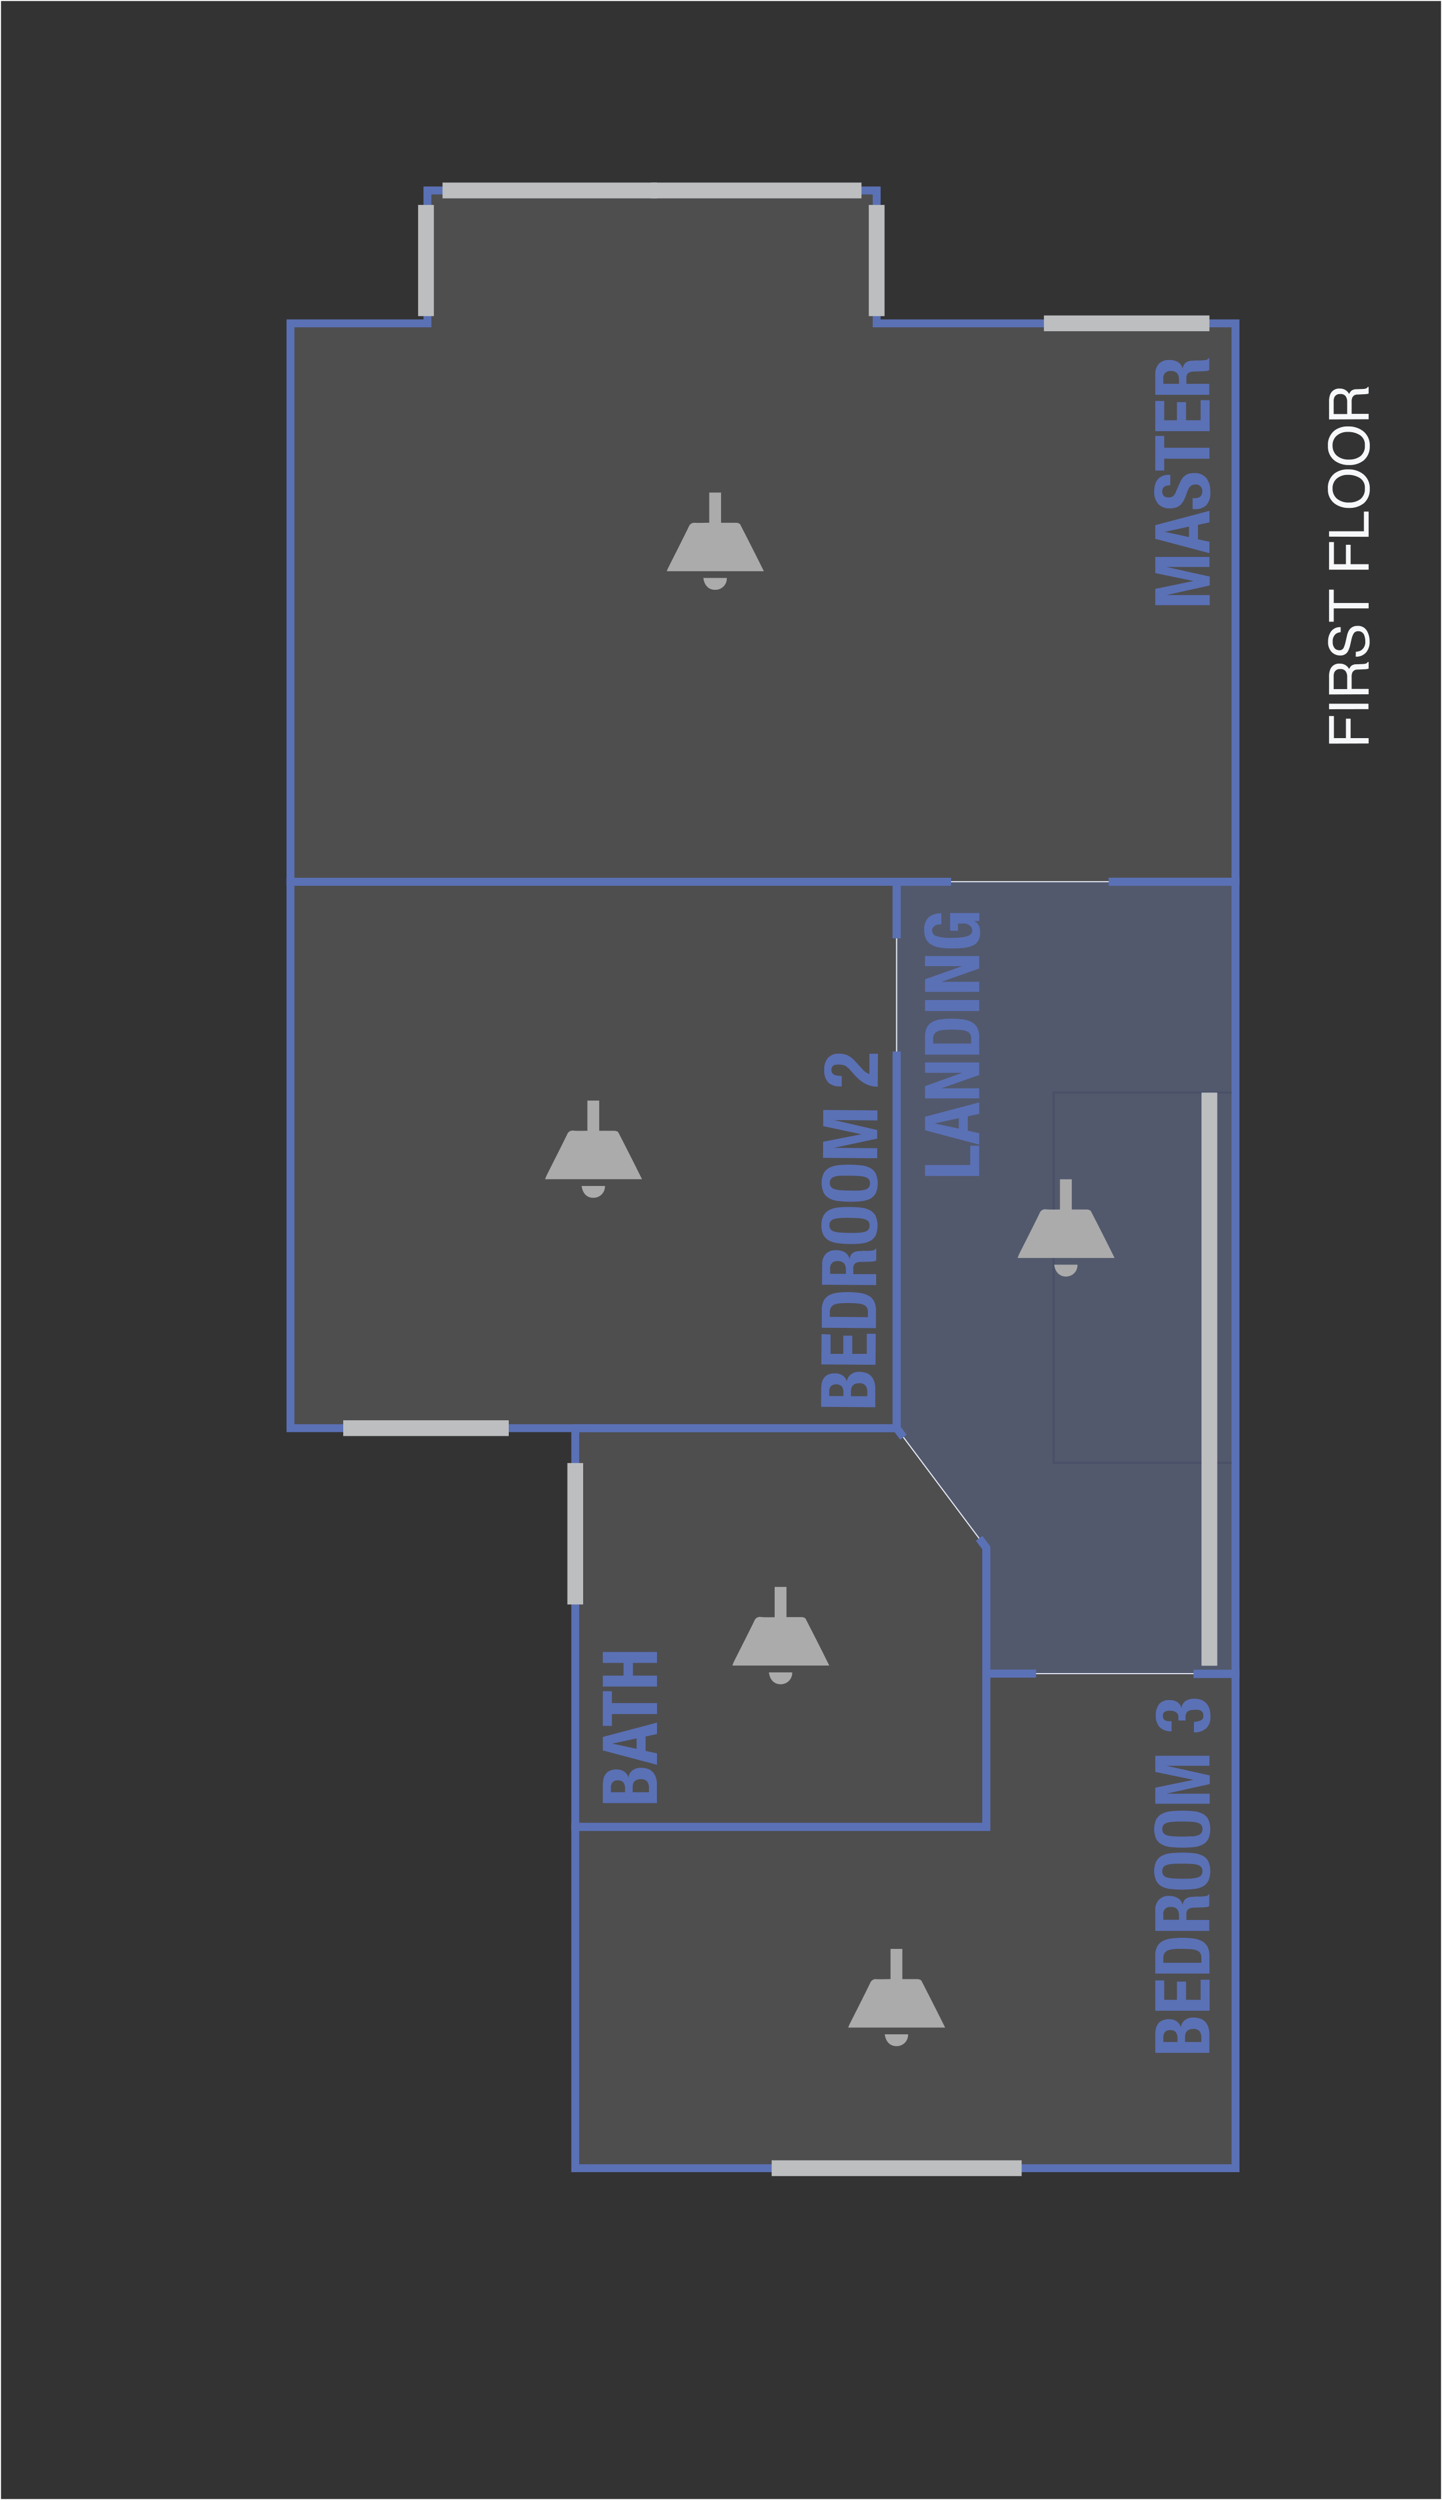 <svg xmlns="http://www.w3.org/2000/svg" viewBox="0 0 365.93 634.09">
  <rect x="0" y="0" width="365.93" height="634.09" fill="#333333" stroke="none"/>
  <defs>
    <style>
      .cls-1, .cls-2, .cls-4, .cls-6, .cls-7 {
        fill: none;
        stroke-miterlimit: 10;
      }

      .cls-1 {
        stroke: #fff;
      }

      .cls-1, .cls-2 {
        stroke-width: 0.25px;
      }

      .cls-2 {
        stroke: #f7f8fa;
      }

      .cls-3, .cls-9 {
        fill: #f7f8fa;
      }

      .cls-3 {
        opacity: 0.14;
      }

      .cls-4 {
        stroke: #22232d;
        stroke-width: 0.5px;
        opacity: 0.25;
      }

      .cls-10, .cls-5 {
        fill: #5b71b6;
      }

      .cls-5 {
        opacity: 0.3;
      }

      .cls-6 {
        stroke: #5b71b6;
        stroke-width: 2px;
      }

      .cls-7 {
        stroke: #bcbec0;
        stroke-width: 4px;
      }

      .cls-8 {
        fill: #ababab;
      }
    </style>
  </defs>
  <g id="Background">
    <rect class="cls-1" x="0.13" y="0.13" width="365.68" height="633.84"/>
  </g>
  <g id="house-outline">
    <path id="house-border" class="cls-2" d="M327.55,582.44H160V394.74H87.73V114.52h34.76V80.82h114v33.7h91.06V582.44" transform="translate(-14.02 -32.51)"/>
    <path id="house-fill" class="cls-3" d="M327.55,582.44H160V394.74H87.73V114.52h34.76V80.82h114v33.7h91.06V582.44" transform="translate(-14.02 -32.51)"/>
    <path id="bedroom_2_border" class="cls-2" d="M87.73,256.14H241.56v138.6H87.73Z" transform="translate(-14.02 -32.51)"/>
    <path id="landing_border" class="cls-2" d="M327.55,457H264.31v-31.9l-22.75-30.37V256.14h86Z" transform="translate(-14.02 -32.51)"/>
    <path id="bedroom_3_border" class="cls-2" d="M160,582.44V495.92l104.29-.06V457h63.24V582.44H160Z" transform="translate(-14.02 -32.51)"/>
    <path id="bedroom_1_border" class="cls-2" d="M217.66,256.14H87.73V114.52h34.76V80.82h114v33.7h91.06V256.14H217.66" transform="translate(-14.02 -32.51)"/>
    <path id="bathroom_border" class="cls-2" d="M241.56,394.74l22.75,30.37v70.75H160V394.74h81.54" transform="translate(-14.02 -32.51)"/>
  </g>
  <g id="misc">
    <rect class="cls-4" x="267.38" y="277.12" width="46.14" height="93.9"/>
  </g>
  <g id="motion_fill">
    <path id="binary_sensor.landing_motion_fill" class="cls-5" d="M327.55,457H264.31v-31.9l-22.75-30.37V256.14h86Z" transform="translate(-14.02 -32.51)"/>
  </g>
  <g id="motion_border">
    <path id="binary_sensor.landing_motion_border" class="cls-6" d="M243.26,397l-1.7-2.27V299.23M276.93,457H264.31v-31.9l-1.8-2.41m32.85-166.56h32.19V457H316.93M241.56,270.5V256.14h13.8" transform="translate(-14.02 -32.51)"/>
    <path id="binary_sensor.bedroom_3_motion_border" class="cls-6" d="M316.93,457.11h10.62V582.44H160V495.86H264.31V457h12.63" transform="translate(-14.02 -32.51)"/>
    <path id="binary_sensor.bedroom_2_motion_border" class="cls-6" d="M241.56,299.23v95.51H87.73V256.14H241.56V270.5" transform="translate(-14.02 -32.51)"/>
    <path id="binary_sensor.bedroom_1_motion_border" class="cls-6" d="M255.36,256.14H87.73V114.52h34.76V80.82h114v33.7h91.06V256.14H295.36" transform="translate(-14.02 -32.51)"/>
    <path id="binary_sensor.bathroom_motion_border" class="cls-6" d="M262.51,422.7l1.8,2.41v70.75H160V394.74h81.54m0,0,1.7,2.27" transform="translate(-14.02 -32.51)"/>
  </g>
  <g id="openings">
    <path id="binary_sensor.bedroom_1_window_2" class="cls-7" d="M126.32,80.82h54.43" transform="translate(-14.02 -32.51)"/>
    <path id="binary_sensor.bedroom_1_window_3" class="cls-7" d="M179.2,80.82h53.43" transform="translate(-14.02 -32.51)"/>
    <path id="binary_sensor.bedroom_1_window_1" class="cls-7" d="M122.12,112.69V84.49" transform="translate(-14.02 -32.51)"/>
    <path id="binary_sensor.bedroom_1_window_4" class="cls-7" d="M236.49,112.69V84.49" transform="translate(-14.02 -32.51)"/>
    <path id="binary_sensor.bedroom_1_window_5" class="cls-7" d="M278.93,114.52h42" transform="translate(-14.02 -32.51)"/>
    <path id="binary_sensor.bedroom_2_window_1" class="cls-7" d="M143.12,394.74h-42" transform="translate(-14.02 -32.51)"/>
    <path id="binary_sensor.bathroom_window_1" class="cls-7" d="M160,403.59v35.87" transform="translate(-14.02 -32.51)"/>
    <path id="binary_sensor.bedroom_3_window_1" class="cls-7" d="M273.28,582.44H209.84" transform="translate(-14.02 -32.51)"/>
  </g>
  <g id="icons">
    <line id="light.wled_light" class="cls-7" x1="306.9" y1="277.12" x2="306.9" y2="422.49"/>
    <path id="light.shelly_shdm_1_db3e10" class="cls-8" d="M194,165.1v-7.66h3v7.66c1.34,0,2.57,0,3.8,0,.37,0,.93.17,1.06.43,2,3.89,4,7.82,6,11.86H183.22c.15-.36.27-.72.44-1,1.71-3.42,3.46-6.83,5.14-10.27a1.5,1.5,0,0,1,1.67-1C191.58,165.16,192.7,165.1,194,165.1Zm1.62,17a2.87,2.87,0,0,0,2.84-3H192.5C192.76,181.05,193.92,182.16,195.58,182.1Z" transform="translate(-14.02 -32.51)"/>
    <path id="light.shelly_shdm_1_f3a14a" class="cls-8" d="M163.08,319.31v-7.66h3v7.66c1.33,0,2.57,0,3.8,0,.37,0,.93.17,1.06.43,2,3.89,4,7.81,6,11.86H152.34c.15-.37.27-.72.44-1.05,1.71-3.43,3.46-6.83,5.14-10.27a1.49,1.49,0,0,1,1.67-1C160.7,319.37,161.81,319.31,163.08,319.31Zm1.62,17a2.89,2.89,0,0,0,2.84-3h-5.92C161.88,335.26,163,336.37,164.7,336.31Z" transform="translate(-14.02 -32.51)"/>
    <path id="light.shelly_shsw_1_c4e83e" class="cls-8" d="M283,339.28v-7.66h3v7.66c1.33,0,2.56,0,3.79,0,.37,0,.93.17,1.07.43,2,3.89,4,7.81,6,11.86H272.25c.15-.37.27-.72.43-1.06,1.72-3.42,3.47-6.82,5.14-10.27a1.51,1.51,0,0,1,1.68-1C280.61,339.34,281.72,339.28,283,339.28Zm1.62,17a2.88,2.88,0,0,0,2.83-3h-5.91C281.78,355.23,283,356.34,284.61,356.28Z" transform="translate(-14.02 -32.51)"/>
    <path id="light.shelly_shsw_1_ba6933" class="cls-8" d="M210.6,442.69V435h3v7.66c1.33,0,2.57,0,3.79,0,.38,0,.94.17,1.07.43,2,3.89,4,7.81,6,11.86H199.86c.15-.37.27-.72.43-1.05,1.72-3.43,3.47-6.83,5.15-10.27a1.49,1.49,0,0,1,1.67-1C208.22,442.75,209.33,442.69,210.6,442.69Zm1.62,17a2.89,2.89,0,0,0,2.84-3h-5.92C209.39,458.64,210.56,459.75,212.22,459.69Z" transform="translate(-14.02 -32.51)"/>
    <path id="light.shelly_shsw_1_b90033" class="cls-8" d="M240,534.48v-7.66h3v7.66c1.33,0,2.56,0,3.79,0,.37,0,.93.17,1.07.43,2,3.9,4,7.82,6,11.86h-24.6c.15-.36.26-.72.43-1,1.72-3.42,3.46-6.83,5.14-10.27a1.51,1.51,0,0,1,1.68-1C237.61,534.54,238.73,534.48,240,534.48Zm1.63,17a2.87,2.87,0,0,0,2.83-3h-5.92C238.79,550.43,240,551.54,241.62,551.48Z" transform="translate(-14.02 -32.51)"/>
  </g>
  <g id="text">
    <g>
      <path class="cls-9" d="M351.29,221.12v-7h1.23v5.6h3.05v-4.93h1.19v4.93h4.57v1.36Z" transform="translate(-14.02 -32.51)"/>
      <path class="cls-9" d="M351.29,212.39V211h10v1.37Z" transform="translate(-14.02 -32.51)"/>
      <path class="cls-9" d="M351.29,208.65v-4.57a4.56,4.56,0,0,1,.33-1.86,2.39,2.39,0,0,1,2.37-1.39,2.66,2.66,0,0,1,1.48.38,2.6,2.6,0,0,1,.92,1,2.1,2.1,0,0,1,.63-.89,2.23,2.23,0,0,1,1.27-.33l1.34-.05a4,4,0,0,0,.86-.09.82.82,0,0,0,.61-.44h.23v1.67a1.7,1.7,0,0,1-.34.11,6,6,0,0,1-.79.07l-1.67.08a1.41,1.41,0,0,0-1.32.71,2.74,2.74,0,0,0-.19,1.19v3h4.31v1.36Zm4.6-4.42a2.47,2.47,0,0,0-.39-1.47,1.55,1.55,0,0,0-1.38-.55,1.5,1.5,0,0,0-1.46.76,2.38,2.38,0,0,0-.2,1.09v3.23h3.43Z" transform="translate(-14.02 -32.51)"/>
      <path class="cls-9" d="M358.09,197.81a2.82,2.82,0,0,0,1.39-.39,2.53,2.53,0,0,0,1-2.29,3.86,3.86,0,0,0-.22-1.35,1.53,1.53,0,0,0-1.51-1.17,1.33,1.33,0,0,0-1.17.5,4.84,4.84,0,0,0-.6,1.57l-.3,1.32a6.17,6.17,0,0,1-.67,1.83,2.11,2.11,0,0,1-1.88.93,2.93,2.93,0,0,1-2.22-.92,3.56,3.56,0,0,1-.87-2.58,4.47,4.47,0,0,1,.76-2.61,2.81,2.81,0,0,1,2.44-1.07v1.28a2.41,2.41,0,0,0-1.23.42,2.35,2.35,0,0,0-.79,2,2.32,2.32,0,0,0,.5,1.66,1.6,1.6,0,0,0,1.18.5,1.17,1.17,0,0,0,1.08-.59,8.29,8.29,0,0,0,.55-1.77l.32-1.37a4.24,4.24,0,0,1,.63-1.52,2.41,2.41,0,0,1,2-.93,2.56,2.56,0,0,1,2.38,1.19,5.17,5.17,0,0,1,.72,2.75,4.1,4.1,0,0,1-.95,2.86,3.3,3.3,0,0,1-2.58,1Z" transform="translate(-14.02 -32.51)"/>
      <path class="cls-9" d="M351.29,182.06h1.19v3.39h8.85v1.37h-8.85v3.38h-1.19Z" transform="translate(-14.02 -32.51)"/>
      <path class="cls-9" d="M351.29,177v-7h1.23v5.61h3.05v-4.93h1.19v4.93h4.57V177Z" transform="translate(-14.02 -32.51)"/>
      <path class="cls-9" d="M351.29,168.62v-1.36h8.84v-5h1.2v6.4Z" transform="translate(-14.02 -32.51)"/>
      <path class="cls-9" d="M352.72,152.56a5.52,5.52,0,0,1,3.41-1,6,6,0,0,1,3.74,1.14,4.52,4.52,0,0,1,1.75,3.82,4.58,4.58,0,0,1-1.53,3.65,5.82,5.82,0,0,1-3.73,1.18,6,6,0,0,1-3.49-1A4.39,4.39,0,0,1,351,156.5,4.59,4.59,0,0,1,352.72,152.56Zm6.4,1.2a5.46,5.46,0,0,0-3-.81,4.22,4.22,0,0,0-2.86.93,3.16,3.16,0,0,0-1.08,2.53,3.33,3.33,0,0,0,1.07,2.55,4.56,4.56,0,0,0,3.16,1,4.66,4.66,0,0,0,2.82-.84,3.2,3.2,0,0,0,1.14-2.74A2.82,2.82,0,0,0,359.12,153.76Z" transform="translate(-14.02 -32.51)"/>
      <path class="cls-9" d="M352.72,141.67a5.52,5.52,0,0,1,3.41-1,6,6,0,0,1,3.74,1.14,4.52,4.52,0,0,1,1.75,3.82,4.58,4.58,0,0,1-1.53,3.65,5.76,5.76,0,0,1-3.73,1.18,6,6,0,0,1-3.49-1,4.39,4.39,0,0,1-1.86-3.84A4.59,4.59,0,0,1,352.72,141.67Zm6.4,1.2a5.46,5.46,0,0,0-3-.81,4.22,4.22,0,0,0-2.86.93,3.16,3.16,0,0,0-1.08,2.53,3.33,3.33,0,0,0,1.07,2.55,4.56,4.56,0,0,0,3.16,1,4.66,4.66,0,0,0,2.82-.84,3.2,3.2,0,0,0,1.14-2.74A2.82,2.82,0,0,0,359.12,142.87Z" transform="translate(-14.02 -32.51)"/>
      <path class="cls-9" d="M351.29,138.89v-4.57a4.56,4.56,0,0,1,.33-1.86,2.39,2.39,0,0,1,2.37-1.39,2.66,2.66,0,0,1,1.48.38,2.6,2.6,0,0,1,.92,1,2.1,2.1,0,0,1,.63-.89,2.23,2.23,0,0,1,1.27-.33l1.34-.05a4,4,0,0,0,.86-.09.82.82,0,0,0,.61-.44h.23v1.67a1.7,1.7,0,0,1-.34.11c-.13,0-.4.05-.79.07l-1.67.08a1.41,1.41,0,0,0-1.32.71,2.74,2.74,0,0,0-.19,1.19v3h4.31v1.36Zm4.6-4.42a2.47,2.47,0,0,0-.39-1.47,1.55,1.55,0,0,0-1.38-.55,1.5,1.5,0,0,0-1.46.76,2.37,2.37,0,0,0-.2,1.08v3.24h3.43Z" transform="translate(-14.02 -32.51)"/>
    </g>
    <g>
      <path class="cls-10" d="M307.19,181.87l9.7-2v0l-9.7-2v-4.1h13.74v2.54H310v0l11,2.44V181l-11,2.44v0h11V186H307.19Z" transform="translate(-14.02 -32.51)"/>
      <path class="cls-10" d="M307.19,165.71l13.74-3.64V165l-2.91.63v3.66l2.91.63v2.89l-13.74-3.64Zm8.56.36-6.17,1.33v0l6.17,1.33Z" transform="translate(-14.02 -32.51)"/>
      <path class="cls-10" d="M317,158.87a4.83,4.83,0,0,0,.88-.07,1.53,1.53,0,0,0,.66-.29,1.37,1.37,0,0,0,.42-.57,2.12,2.12,0,0,0,.16-.89,1.76,1.76,0,0,0-.42-1.15,1.54,1.54,0,0,0-1.28-.51,2.11,2.11,0,0,0-.79.13,1.53,1.53,0,0,0-.61.41,3,3,0,0,0-.49.76,9.67,9.67,0,0,0-.45,1.17,10,10,0,0,1-.68,1.59,4.35,4.35,0,0,1-.85,1.13,3.1,3.1,0,0,1-1.14.66,4.83,4.83,0,0,1-1.49.21,3.83,3.83,0,0,1-3-1.13,4.55,4.55,0,0,1-1-3.12,7,7,0,0,1,.2-1.7,3.55,3.55,0,0,1,.66-1.35,3,3,0,0,1,1.15-.88,3.94,3.94,0,0,1,1.68-.32H311v2.65a2.74,2.74,0,0,0-1.51.35,1.28,1.28,0,0,0-.53,1.15,1.9,1.9,0,0,0,.13.77,1.22,1.22,0,0,0,.87.75,2.91,2.91,0,0,0,.6.06,2,2,0,0,0,1.06-.27,2.37,2.37,0,0,0,.8-1.15l.93-2.14a6.9,6.9,0,0,1,.72-1.29,3.35,3.35,0,0,1,.81-.79,2.71,2.71,0,0,1,.95-.42,5.1,5.1,0,0,1,1.15-.11,3.79,3.79,0,0,1,3.17,1.26,5.55,5.55,0,0,1,1,3.51,4.63,4.63,0,0,1-1,3.36,4,4,0,0,1-2.93,1h-.55v-2.78Z" transform="translate(-14.02 -32.51)"/>
      <path class="cls-10" d="M309.46,143.08v3h11.47v2.77H309.46v3h-2.27v-8.77Z" transform="translate(-14.02 -32.51)"/>
      <path class="cls-10" d="M309.46,134.21v4.9h3.23V134.5H315v4.61h3.7V134h2.27v7.87H307.19v-7.67Z" transform="translate(-14.02 -32.51)"/>
      <path class="cls-10" d="M307.19,127.51a3.87,3.87,0,0,1,.87-2.69,3.43,3.43,0,0,1,2.67-1,4.16,4.16,0,0,1,2.26.56,2.61,2.61,0,0,1,1.13,1.73h0a2.54,2.54,0,0,1,.68-1.52,2.78,2.78,0,0,1,1.67-.59q.39,0,.84-.06l1,0c.73,0,1.29-.06,1.67-.11a1.09,1.09,0,0,0,.79-.5h.12v3a1.53,1.53,0,0,1-.67.27c-.25,0-.51.06-.78.07l-2.63.08a2.23,2.23,0,0,0-1.27.4,1.5,1.5,0,0,0-.46,1.24v1.48h5.81v2.77H307.19Zm6,1.19a2.25,2.25,0,0,0-.47-1.54,2,2,0,0,0-1.59-.54,1.69,1.69,0,0,0-1.9,1.93v1.31h4Z" transform="translate(-14.02 -32.51)"/>
    </g>
    <g>
      <path class="cls-10" d="M222.42,384.72a6.45,6.45,0,0,1,.18-1.57,3.32,3.32,0,0,1,.59-1.24,2.68,2.68,0,0,1,1.08-.8,4.13,4.13,0,0,1,1.66-.27,3.4,3.4,0,0,1,1.91.53,2.62,2.62,0,0,1,1.08,1.57h0a2.7,2.7,0,0,1,1-1.82,3.34,3.34,0,0,1,2.22-.66,5.57,5.57,0,0,1,1.54.23,3,3,0,0,1,1.27.73,3.52,3.52,0,0,1,.86,1.33,5.51,5.51,0,0,1,.32,2l0,4.68-13.74-.11Zm5.63,1.12a2.83,2.83,0,0,0-.4-1.69,2.17,2.17,0,0,0-2.78-.07,2.34,2.34,0,0,0-.42,1.52v1l3.6,0Zm6.06-.24a2.68,2.68,0,0,0-.43-1.62,1.86,1.86,0,0,0-1.63-.63,2.79,2.79,0,0,0-1,.15,1.69,1.69,0,0,0-.64.44,1.6,1.6,0,0,0-.34.66,3.72,3.72,0,0,0-.11.85v1.19l4.14,0Z" transform="translate(-14.02 -32.51)"/>
      <path class="cls-10" d="M224.79,371l0,4.9,3.23,0,0-4.62,2.27,0,0,4.62,3.69,0,0-5.1,2.27,0-.06,7.87-13.74-.1.06-7.68Z" transform="translate(-14.02 -32.51)"/>
      <path class="cls-10" d="M222.57,364.72a5,5,0,0,1,.49-2.32,3.38,3.38,0,0,1,1.36-1.37,6.09,6.09,0,0,1,2.11-.64,19.46,19.46,0,0,1,2.76-.15,19,19,0,0,1,3.14.24,6,6,0,0,1,2.2.78,3.3,3.3,0,0,1,1.27,1.45,5.33,5.33,0,0,1,.41,2.29l0,4.37-13.74-.1Zm11.7.63a2.48,2.48,0,0,0-.24-1.17,1.74,1.74,0,0,0-.83-.71,4.58,4.58,0,0,0-1.51-.36c-.63-.06-1.41-.1-2.35-.1-.78,0-1.47,0-2.06.06a5.07,5.07,0,0,0-1.47.3,1.83,1.83,0,0,0-.89.71,2.22,2.22,0,0,0-.31,1.26v1.17l9.66.08Z" transform="translate(-14.02 -32.51)"/>
      <path class="cls-10" d="M222.66,353.24a3.86,3.86,0,0,1,.9-2.69,3.41,3.41,0,0,1,2.67-.94,4.25,4.25,0,0,1,2.26.57,2.6,2.6,0,0,1,1.11,1.74h0a2.51,2.51,0,0,1,.68-1.51,2.84,2.84,0,0,1,1.68-.58c.26,0,.54,0,.84-.05s.64,0,1,0c.73,0,1.29-.06,1.67-.11a1.1,1.1,0,0,0,.8-.49h.11l0,3a1.53,1.53,0,0,1-.67.27c-.25,0-.51.06-.78.07l-2.63.05a2.19,2.19,0,0,0-1.28.4,1.49,1.49,0,0,0-.47,1.22v1.49l5.81,0,0,2.77-13.74-.1Zm6,1.24a2.33,2.33,0,0,0-.46-1.55,2.06,2.06,0,0,0-1.59-.55,1.69,1.69,0,0,0-1.92,1.91v1.31l4,0Z" transform="translate(-14.02 -32.51)"/>
      <path class="cls-10" d="M226.7,347.83a6.39,6.39,0,0,1-2.26-.65,3.53,3.53,0,0,1-1.46-1.43,4.9,4.9,0,0,1-.51-2.48,5,5,0,0,1,.55-2.48,3.57,3.57,0,0,1,1.48-1.4,6.24,6.24,0,0,1,2.27-.62,26,26,0,0,1,2.88-.12,27.74,27.74,0,0,1,2.88.16,6.39,6.39,0,0,1,2.25.66,3.38,3.38,0,0,1,1.43,1.42,6.43,6.43,0,0,1,0,5,3.38,3.38,0,0,1-1.45,1.4,6.51,6.51,0,0,1-2.26.62,25.94,25.94,0,0,1-2.89.12A25.19,25.19,0,0,1,226.7,347.83Zm5.25-2.65a6.55,6.55,0,0,0,1.58-.26,1.72,1.72,0,0,0,.89-.57,1.89,1.89,0,0,0,0-2,1.75,1.75,0,0,0-.88-.58,6.48,6.48,0,0,0-1.58-.29c-.65-.05-1.43-.07-2.36-.08s-1.7,0-2.34.05a6.7,6.7,0,0,0-1.58.25,1.8,1.8,0,0,0-.9.57,1.6,1.6,0,0,0-.29,1,1.69,1.69,0,0,0,.27,1,1.75,1.75,0,0,0,.89.58,6.63,6.63,0,0,0,1.58.28q1,.08,2.34.09C230.52,345.24,231.3,345.22,232,345.18Z" transform="translate(-14.02 -32.51)"/>
      <path class="cls-10" d="M226.78,337.13a6.39,6.39,0,0,1-2.26-.65,3.56,3.56,0,0,1-1.46-1.42,6.09,6.09,0,0,1,0-5,3.57,3.57,0,0,1,1.48-1.4,6.45,6.45,0,0,1,2.27-.62,26,26,0,0,1,2.88-.12,25.09,25.09,0,0,1,2.88.17,6.33,6.33,0,0,1,2.25.65,3.38,3.38,0,0,1,1.43,1.42,6.43,6.43,0,0,1,0,5,3.33,3.33,0,0,1-1.45,1.4,6.39,6.39,0,0,1-2.26.62,25.75,25.75,0,0,1-2.88.12A25.37,25.37,0,0,1,226.78,337.13Zm5.25-2.65a6.09,6.09,0,0,0,1.58-.26,1.68,1.68,0,0,0,.89-.57,1.56,1.56,0,0,0,.29-1,1.66,1.66,0,0,0-.27-1,1.81,1.81,0,0,0-.88-.58,6.44,6.44,0,0,0-1.58-.28c-.64-.05-1.43-.08-2.35-.09s-1.71,0-2.35,0a6.25,6.25,0,0,0-1.58.26,1.76,1.76,0,0,0-.9.57,1.89,1.89,0,0,0,0,2,1.8,1.8,0,0,0,.89.58,6.63,6.63,0,0,0,1.58.28c.64.05,1.42.08,2.35.09S231.39,334.52,232,334.48Z" transform="translate(-14.02 -32.51)"/>
      <path class="cls-10" d="M222.9,322.09l9.72-1.89v0l-9.69-2.06,0-4.1,13.74.11,0,2.54-11-.09v0l10.95,2.53,0,2.16-11,2.36v0l11,.09,0,2.54-13.74-.11Z" transform="translate(-14.02 -32.51)"/>
      <path class="cls-10" d="M236.75,308.13a7.53,7.53,0,0,1-1.69-.2,6.81,6.81,0,0,1-1.5-.57,7.92,7.92,0,0,1-1.38-.95,14.12,14.12,0,0,1-1.37-1.33l-1-1.13a6.42,6.42,0,0,0-.75-.74,2.71,2.71,0,0,0-.68-.44,3,3,0,0,0-.75-.21,8.41,8.41,0,0,0-.93-.05c-1.13,0-1.69.43-1.7,1.33a1.48,1.48,0,0,0,.2.82,1.42,1.42,0,0,0,.58.47,2.59,2.59,0,0,0,.84.21,8.23,8.23,0,0,0,1,.06l0,2.65h-.52a4,4,0,0,1-2.91-1,4.38,4.38,0,0,1-1-3.22,4.27,4.27,0,0,1,1-3.07,3.59,3.59,0,0,1,2.76-1,5.94,5.94,0,0,1,1.22.12,4.62,4.62,0,0,1,1.08.38,5.14,5.14,0,0,1,1,.66,9.26,9.26,0,0,1,1,1l1.41,1.55a5.82,5.82,0,0,0,1.08,1,3.44,3.44,0,0,0,.91.45l0-5.14,2.16,0Z" transform="translate(-14.02 -32.51)"/>
    </g>
    <g>
      <path class="cls-10" d="M307.19,548.56a7.06,7.06,0,0,1,.17-1.57,3.3,3.3,0,0,1,.58-1.24,2.62,2.62,0,0,1,1.08-.81,4.24,4.24,0,0,1,1.65-.29,3.51,3.51,0,0,1,1.92.52,2.62,2.62,0,0,1,1.08,1.56h0a2.76,2.76,0,0,1,1-1.83,3.42,3.42,0,0,1,2.22-.67,5.56,5.56,0,0,1,1.54.21,3.19,3.19,0,0,1,1.28.72,3.75,3.75,0,0,1,.87,1.33,5.46,5.46,0,0,1,.33,2v4.68H307.19Zm5.64,1.08a2.74,2.74,0,0,0-.42-1.69,1.66,1.66,0,0,0-1.39-.53,1.7,1.7,0,0,0-1.39.49,2.32,2.32,0,0,0-.4,1.52v1h3.6Zm6.06-.29a2.75,2.75,0,0,0-.44-1.62,1.9,1.9,0,0,0-1.64-.61,2.56,2.56,0,0,0-1,.16,1.87,1.87,0,0,0-.64.44,1.56,1.56,0,0,0-.33.67,3.12,3.12,0,0,0-.1.84v1.2h4.14Z" transform="translate(-14.02 -32.51)"/>
      <path class="cls-10" d="M309.46,534.82v4.91h3.23v-4.62H315v4.62h3.7v-5.1h2.27v7.87H307.19v-7.68Z" transform="translate(-14.02 -32.51)"/>
      <path class="cls-10" d="M307.19,528.57a5,5,0,0,1,.47-2.33,3.38,3.38,0,0,1,1.35-1.38,6,6,0,0,1,2.11-.66,22.43,22.43,0,0,1,5.89,0,6.11,6.11,0,0,1,2.21.76,3.45,3.45,0,0,1,1.29,1.44,5.45,5.45,0,0,1,.42,2.29v4.37H307.19Zm11.7.54a2.38,2.38,0,0,0-.25-1.18,1.72,1.72,0,0,0-.83-.7,4.94,4.94,0,0,0-1.52-.35c-.63,0-1.41-.08-2.35-.08-.78,0-1.47,0-2.06.07a5,5,0,0,0-1.47.32,1.85,1.85,0,0,0-.88.71,2.35,2.35,0,0,0-.3,1.26v1.18h9.66Z" transform="translate(-14.02 -32.51)"/>
      <path class="cls-10" d="M307.19,517.08a3.81,3.81,0,0,1,.88-2.69,3.39,3.39,0,0,1,2.66-1A4.16,4.16,0,0,1,313,514a2.58,2.58,0,0,1,1.13,1.73h0a2.48,2.48,0,0,1,.67-1.52,2.78,2.78,0,0,1,1.67-.59q.39,0,.84-.06l1,0a16.59,16.59,0,0,0,1.67-.12,1,1,0,0,0,.79-.5h.12v3a1.53,1.53,0,0,1-.67.27c-.25,0-.51.06-.77.07l-2.64.08a2.23,2.23,0,0,0-1.27.4,1.5,1.5,0,0,0-.46,1.24v1.48h5.81v2.77H307.19Zm6,1.19a2.25,2.25,0,0,0-.47-1.54,2,2,0,0,0-1.59-.54,1.69,1.69,0,0,0-1.9,1.93v1.31h4Z" transform="translate(-14.02 -32.51)"/>
      <path class="cls-10" d="M311.18,511.64a6.19,6.19,0,0,1-2.26-.63,3.53,3.53,0,0,1-1.47-1.42,6.07,6.07,0,0,1,0-5,3.45,3.45,0,0,1,1.47-1.41,6.39,6.39,0,0,1,2.26-.64,29.8,29.8,0,0,1,5.77,0,6.39,6.39,0,0,1,2.25.64,3.27,3.27,0,0,1,1.44,1.41,6.4,6.4,0,0,1,0,5A3.35,3.35,0,0,1,319.2,511a6.19,6.19,0,0,1-2.25.63,27.82,27.82,0,0,1-5.77,0Zm5.24-2.69a6,6,0,0,0,1.57-.27,1.73,1.73,0,0,0,.89-.58,1.89,1.89,0,0,0,0-2,1.8,1.8,0,0,0-.89-.58,7,7,0,0,0-1.57-.27c-.65,0-1.44-.06-2.36-.06s-1.71,0-2.35.06a7.23,7.23,0,0,0-1.58.27,1.75,1.75,0,0,0-.89.58,1.89,1.89,0,0,0,0,2,1.69,1.69,0,0,0,.89.58,6.2,6.2,0,0,0,1.58.27c.64.05,1.43.07,2.35.07S315.77,509,316.42,509Z" transform="translate(-14.02 -32.51)"/>
      <path class="cls-10" d="M311.18,501a6.39,6.39,0,0,1-2.26-.64,3.57,3.57,0,0,1-1.47-1.41,6.09,6.09,0,0,1,0-5,3.51,3.51,0,0,1,1.47-1.41,6.39,6.39,0,0,1,2.26-.64,29.8,29.8,0,0,1,5.77,0,6.39,6.39,0,0,1,2.25.64,3.32,3.32,0,0,1,1.44,1.41,6.43,6.43,0,0,1,0,5,3.38,3.38,0,0,1-1.44,1.41A6.39,6.39,0,0,1,317,501a29.8,29.8,0,0,1-5.77,0Zm5.24-2.7A6,6,0,0,0,318,498a1.73,1.73,0,0,0,.89-.58,1.89,1.89,0,0,0,0-2,1.8,1.8,0,0,0-.89-.58,6.55,6.55,0,0,0-1.57-.26c-.65-.05-1.44-.07-2.36-.07s-1.71,0-2.35.07a6.73,6.73,0,0,0-1.58.26,1.75,1.75,0,0,0-.89.58,1.89,1.89,0,0,0,0,2,1.69,1.69,0,0,0,.89.58,6.2,6.2,0,0,0,1.58.27c.64.05,1.43.07,2.35.07S315.77,498.3,316.42,498.25Z" transform="translate(-14.02 -32.51)"/>
      <path class="cls-10" d="M307.19,485.93l9.7-2v0l-9.7-2v-4.1h13.74v2.54H310v0l11,2.45V485l-11,2.45v0h11V490H307.19Z" transform="translate(-14.02 -32.51)"/>
      <path class="cls-10" d="M318.76,468.85a1.2,1.2,0,0,0,.63-1.2,1.64,1.64,0,0,0-.17-.8,1.29,1.29,0,0,0-.47-.46,2.11,2.11,0,0,0-.71-.22,7.63,7.63,0,0,0-.84,0,6.19,6.19,0,0,0-.88.06,2.4,2.4,0,0,0-.74.26,1.42,1.42,0,0,0-.52.54,1.89,1.89,0,0,0-.19.93v.92h-1.81v-.9a1.44,1.44,0,0,0-.18-.75,1.6,1.6,0,0,0-.49-.48,2.2,2.2,0,0,0-.68-.27,4.12,4.12,0,0,0-.81-.08,2.29,2.29,0,0,0-1.38.32,1.23,1.23,0,0,0-.41,1,1.42,1.42,0,0,0,.17.72,1.12,1.12,0,0,0,.46.43,2.05,2.05,0,0,0,.7.2,8.08,8.08,0,0,0,.89,0v2.54a4,4,0,0,1-3-1,4.11,4.11,0,0,1-1-3,4.47,4.47,0,0,1,.85-2.9,3.24,3.24,0,0,1,2.66-1,3.39,3.39,0,0,1,2,.55,2.44,2.44,0,0,1,1,1.53h0a2.54,2.54,0,0,1,1.07-1.88,3.93,3.93,0,0,1,2.14-.54,6,6,0,0,1,1.43.17,3.13,3.13,0,0,1,1.32.67,3.48,3.48,0,0,1,1,1.38,5.91,5.91,0,0,1,.37,2.3,3.79,3.79,0,0,1-1.08,3,4.36,4.36,0,0,1-3.06,1H317v-2.65A4.58,4.58,0,0,0,318.76,468.85Z" transform="translate(-14.02 -32.51)"/>
    </g>
    <g>
      <path class="cls-10" d="M167,485.22a6.45,6.45,0,0,1,.18-1.57,3.09,3.09,0,0,1,.58-1.24,2.58,2.58,0,0,1,1.07-.81,4.26,4.26,0,0,1,1.66-.29,3.39,3.39,0,0,1,1.91.52,2.64,2.64,0,0,1,1.09,1.56h0a2.72,2.72,0,0,1,1-1.83,3.39,3.39,0,0,1,2.21-.67,5.56,5.56,0,0,1,1.54.21,3.06,3.06,0,0,1,1.28.72,3.56,3.56,0,0,1,.88,1.33,5.44,5.44,0,0,1,.32,2v4.68H167Zm5.64,1.08a2.73,2.73,0,0,0-.41-1.69,1.68,1.68,0,0,0-1.4-.53,1.72,1.72,0,0,0-1.38.48,2.34,2.34,0,0,0-.41,1.52v1h3.6Zm6.06-.29a2.68,2.68,0,0,0-.44-1.62,1.88,1.88,0,0,0-1.63-.62,2.55,2.55,0,0,0-1,.17,1.69,1.69,0,0,0-.64.44,1.73,1.73,0,0,0-.34.66,3.76,3.76,0,0,0-.09.85v1.19h4.13Z" transform="translate(-14.02 -32.51)"/>
      <path class="cls-10" d="M167,473.06l13.74-3.64v2.89l-2.9.63v3.66l2.9.63v2.89L167,476.48Zm8.57.36-6.18,1.33v0l6.18,1.33Z" transform="translate(-14.02 -32.51)"/>
      <path class="cls-10" d="M169.29,461.47v3h11.46v2.78H169.29v3H167v-8.78Z" transform="translate(-14.02 -32.51)"/>
      <path class="cls-10" d="M167,457.51h5.26v-3.23H167v-2.77h13.74v2.77h-6.1v3.23h6.1v2.77H167Z" transform="translate(-14.02 -32.51)"/>
    </g>
    <g>
      <path class="cls-10" d="M248.77,330.76V328h11.47v-4.9h2.27v7.67Z" transform="translate(-14.02 -32.51)"/>
      <path class="cls-10" d="M248.77,315.75l13.74-3.63V315l-2.91.64v3.65l2.91.64v2.89l-13.74-3.64Zm8.56.37-6.17,1.33v0l6.17,1.32Z" transform="translate(-14.02 -32.51)"/>
      <path class="cls-10" d="M258.18,304.61v0h-9.41V302h13.74v3.16l-9.62,3.39v0h9.62v2.54H248.77V308Z" transform="translate(-14.02 -32.51)"/>
      <path class="cls-10" d="M248.77,295.43a5,5,0,0,1,.47-2.32,3.32,3.32,0,0,1,1.35-1.38,5.77,5.77,0,0,1,2.1-.66,19.28,19.28,0,0,1,2.76-.18,20.4,20.4,0,0,1,3.14.22,6.17,6.17,0,0,1,2.2.76,3.29,3.29,0,0,1,1.29,1.45,5.26,5.26,0,0,1,.43,2.29V300H248.77Zm11.7.54a2.45,2.45,0,0,0-.25-1.17,1.67,1.67,0,0,0-.83-.7,4.67,4.67,0,0,0-1.52-.35c-.63-.06-1.41-.09-2.35-.09-.78,0-1.47,0-2.06.08a5,5,0,0,0-1.47.32,1.85,1.85,0,0,0-.88.71,2.3,2.3,0,0,0-.3,1.26v1.17h9.66Z" transform="translate(-14.02 -32.51)"/>
      <path class="cls-10" d="M248.77,288.93v-2.77h13.74v2.77Z" transform="translate(-14.02 -32.51)"/>
      <path class="cls-10" d="M258.18,277.56v0h-9.41V275h13.74v3.15l-9.62,3.39v0h9.62v2.54H248.77v-3.19Z" transform="translate(-14.02 -32.51)"/>
      <path class="cls-10" d="M252.06,267a2.52,2.52,0,0,0-.74.28,1.77,1.77,0,0,0-.56.49,1.16,1.16,0,0,0-.22.72,1.51,1.51,0,0,0,1.12,1.45,11.07,11.07,0,0,0,3.69.44c.82,0,1.57,0,2.23-.08a8.23,8.23,0,0,0,1.71-.28,2.42,2.42,0,0,0,1.07-.57,1.33,1.33,0,0,0,.38-1,1.31,1.31,0,0,0-.14-.54,1.76,1.76,0,0,0-.4-.56,2.22,2.22,0,0,0-.68-.44,2.64,2.64,0,0,0-1-.17h-1.4v1.83h-2v-4.48h7.41v2h-1.27v0a2.91,2.91,0,0,1,1.14,1.21,3.79,3.79,0,0,1,.34,1.68,4.3,4.3,0,0,1-.44,2.07,3,3,0,0,1-1.37,1.25,7.19,7.19,0,0,1-2.28.61,28.92,28.92,0,0,1-3.15.15,18.27,18.27,0,0,1-3-.22,6.08,6.08,0,0,1-2.18-.76,3.6,3.6,0,0,1-1.32-1.42,5,5,0,0,1-.44-2.22,4.22,4.22,0,0,1,1.12-3.27,4.71,4.71,0,0,1,3.23-1V267A3.59,3.59,0,0,0,252.06,267Z" transform="translate(-14.02 -32.51)"/>
    </g>
  </g>
</svg>
